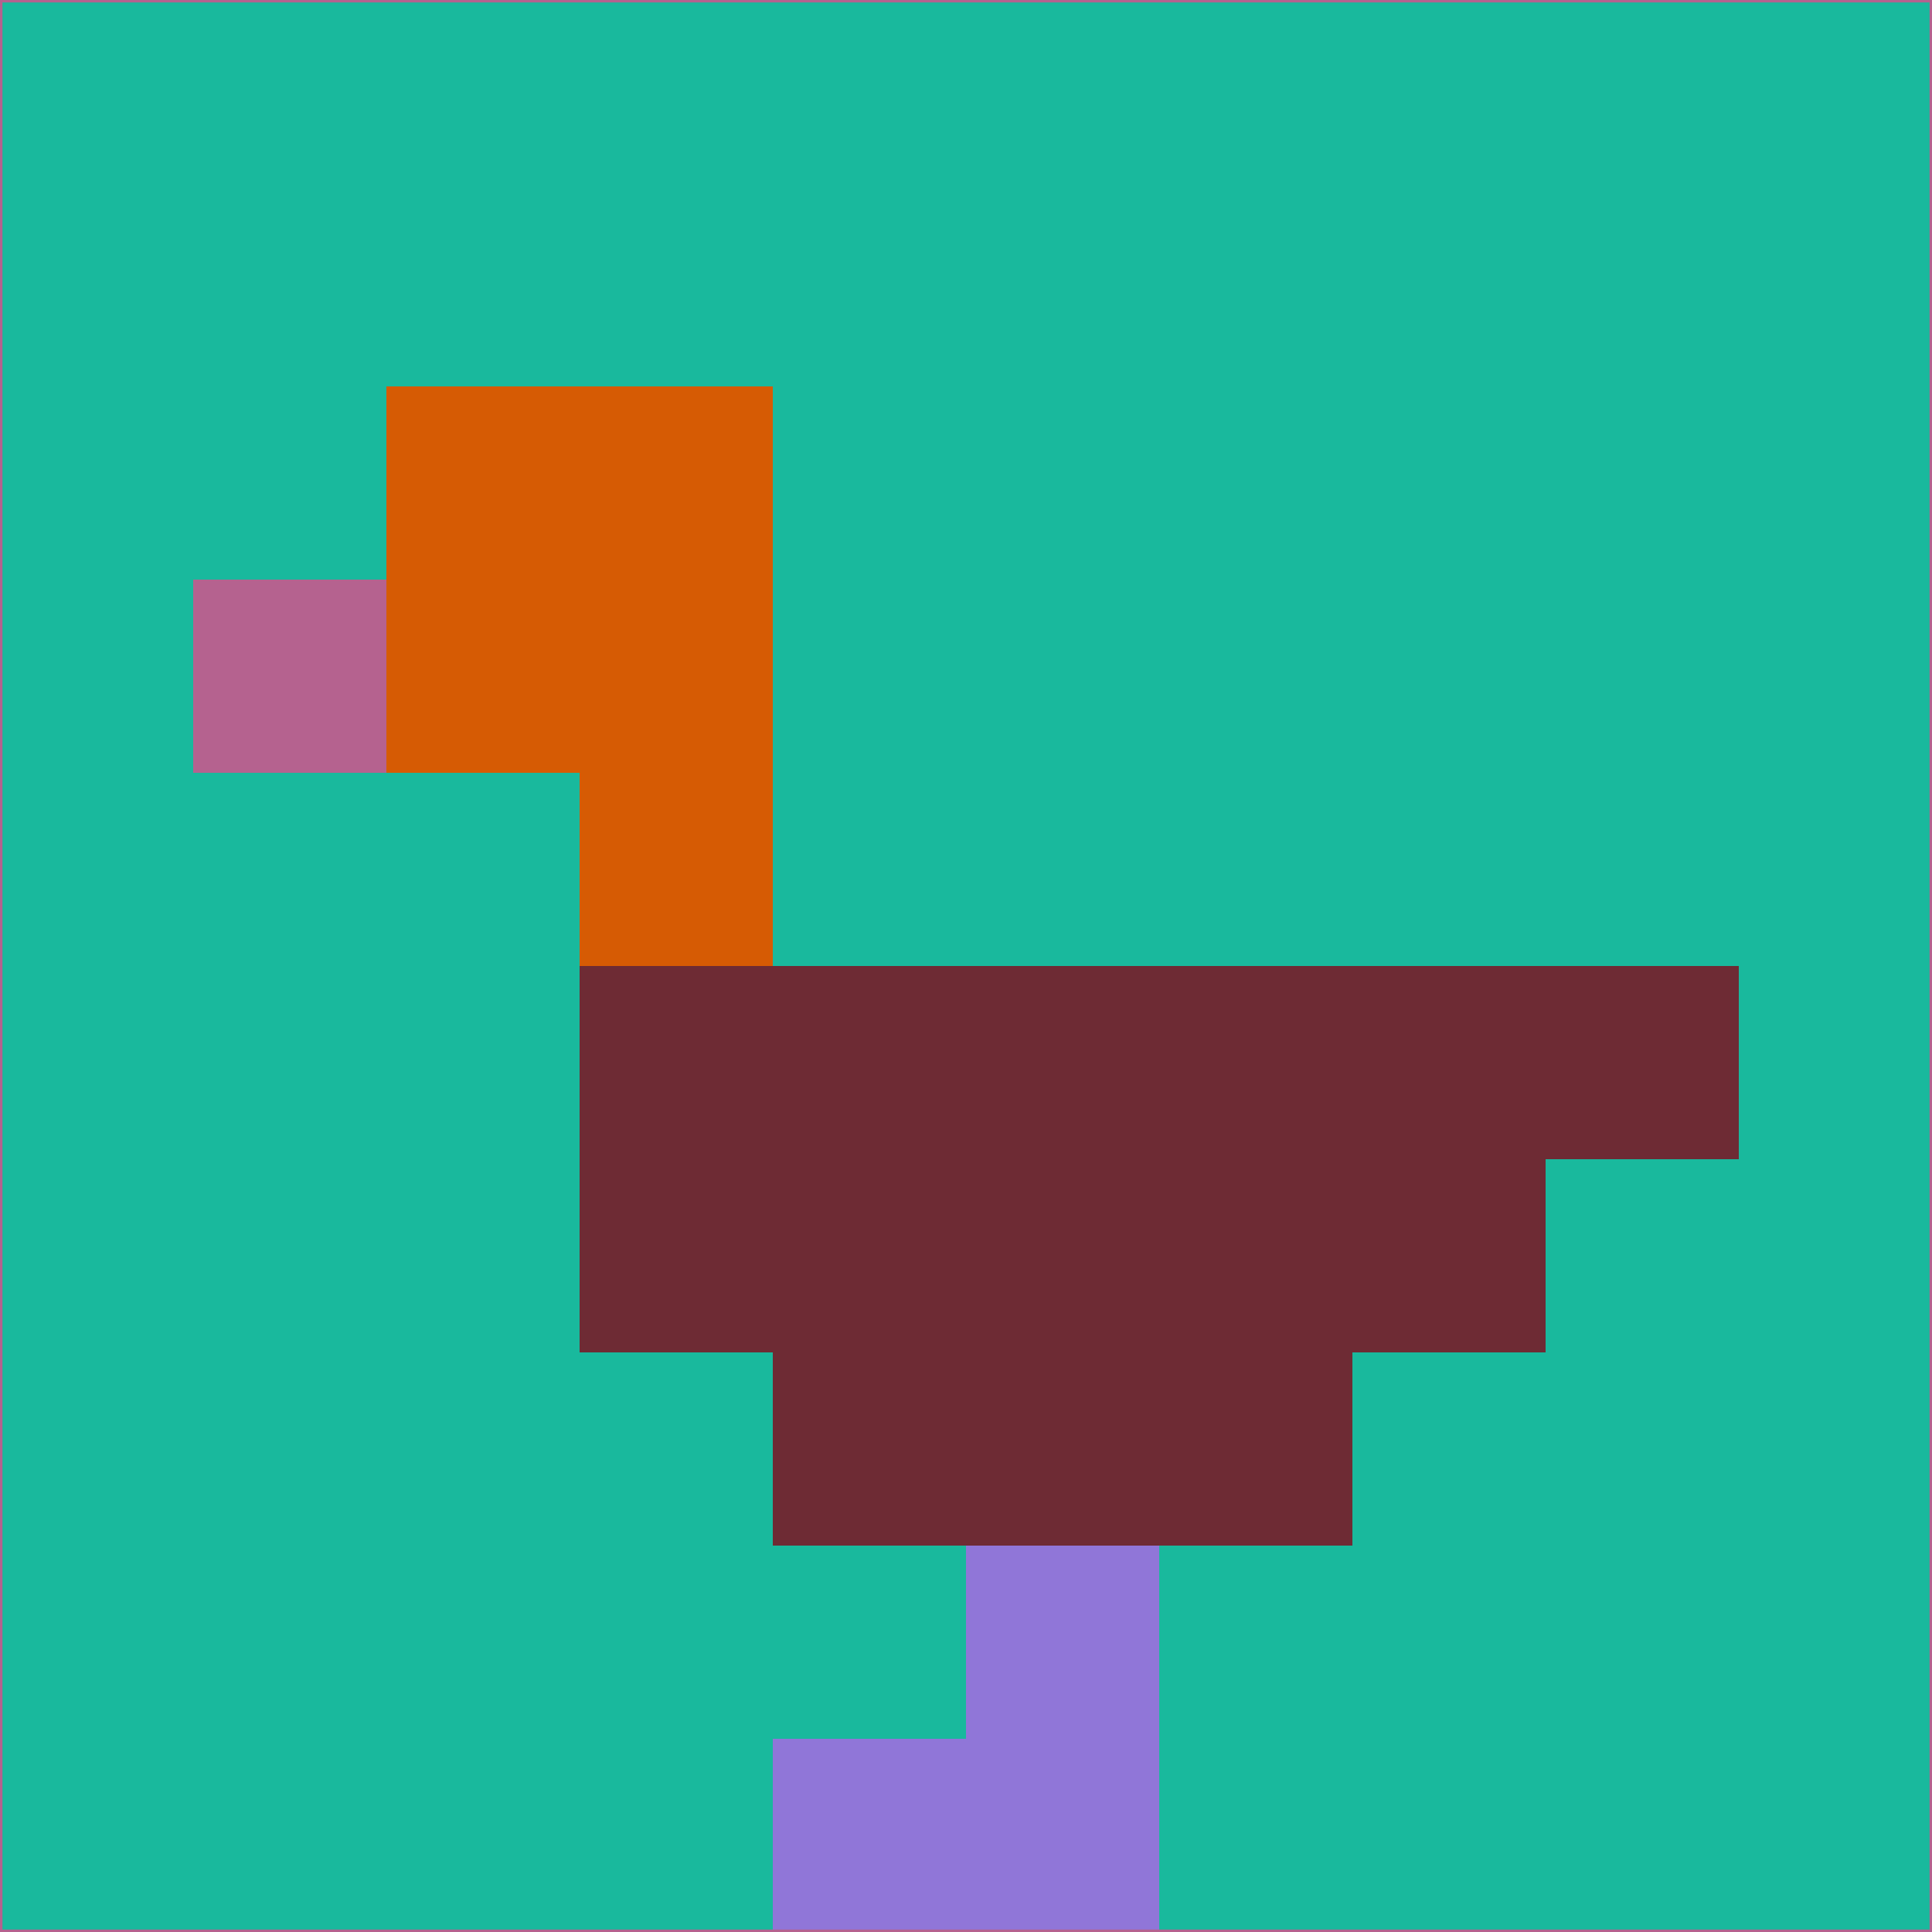 <svg xmlns="http://www.w3.org/2000/svg" version="1.1" width="785" height="785">
  <title>'goose-pfp-694263' by Dmitri Cherniak (Cyberpunk Edition)</title>
  <desc>
    seed=956088
    backgroundColor=#19b99d
    padding=20
    innerPadding=0
    timeout=500
    dimension=1
    border=false
    Save=function(){return n.handleSave()}
    frame=12

    Rendered at 2024-09-15T22:37:00.857Z
    Generated in 1ms
    Modified for Cyberpunk theme with new color scheme
  </desc>
  <defs/>
  <rect width="100%" height="100%" fill="#19b99d"/>
  <g>
    <g id="0-0">
      <rect x="0" y="0" height="785" width="785" fill="#19b99d"/>
      <g>
        <!-- Neon blue -->
        <rect id="0-0-2-2-2-2" x="157" y="157" width="157" height="157" fill="#d65b04"/>
        <rect id="0-0-3-2-1-4" x="235.5" y="157" width="78.5" height="314" fill="#d65b04"/>
        <!-- Electric purple -->
        <rect id="0-0-4-5-5-1" x="314" y="392.5" width="392.5" height="78.5" fill="#6e2b34"/>
        <rect id="0-0-3-5-5-2" x="235.5" y="392.5" width="392.5" height="157" fill="#6e2b34"/>
        <rect id="0-0-4-5-3-3" x="314" y="392.5" width="235.5" height="235.5" fill="#6e2b34"/>
        <!-- Neon pink -->
        <rect id="0-0-1-3-1-1" x="78.5" y="235.5" width="78.5" height="78.5" fill="#b5628f"/>
        <!-- Cyber yellow -->
        <rect id="0-0-5-8-1-2" x="392.5" y="628" width="78.5" height="157" fill="#9076d8"/>
        <rect id="0-0-4-9-2-1" x="314" y="706.5" width="157" height="78.5" fill="#9076d8"/>
      </g>
      <rect x="0" y="0" stroke="#b5628f" stroke-width="2" height="785" width="785" fill="none"/>
    </g>
  </g>
  <script xmlns=""/>
</svg>